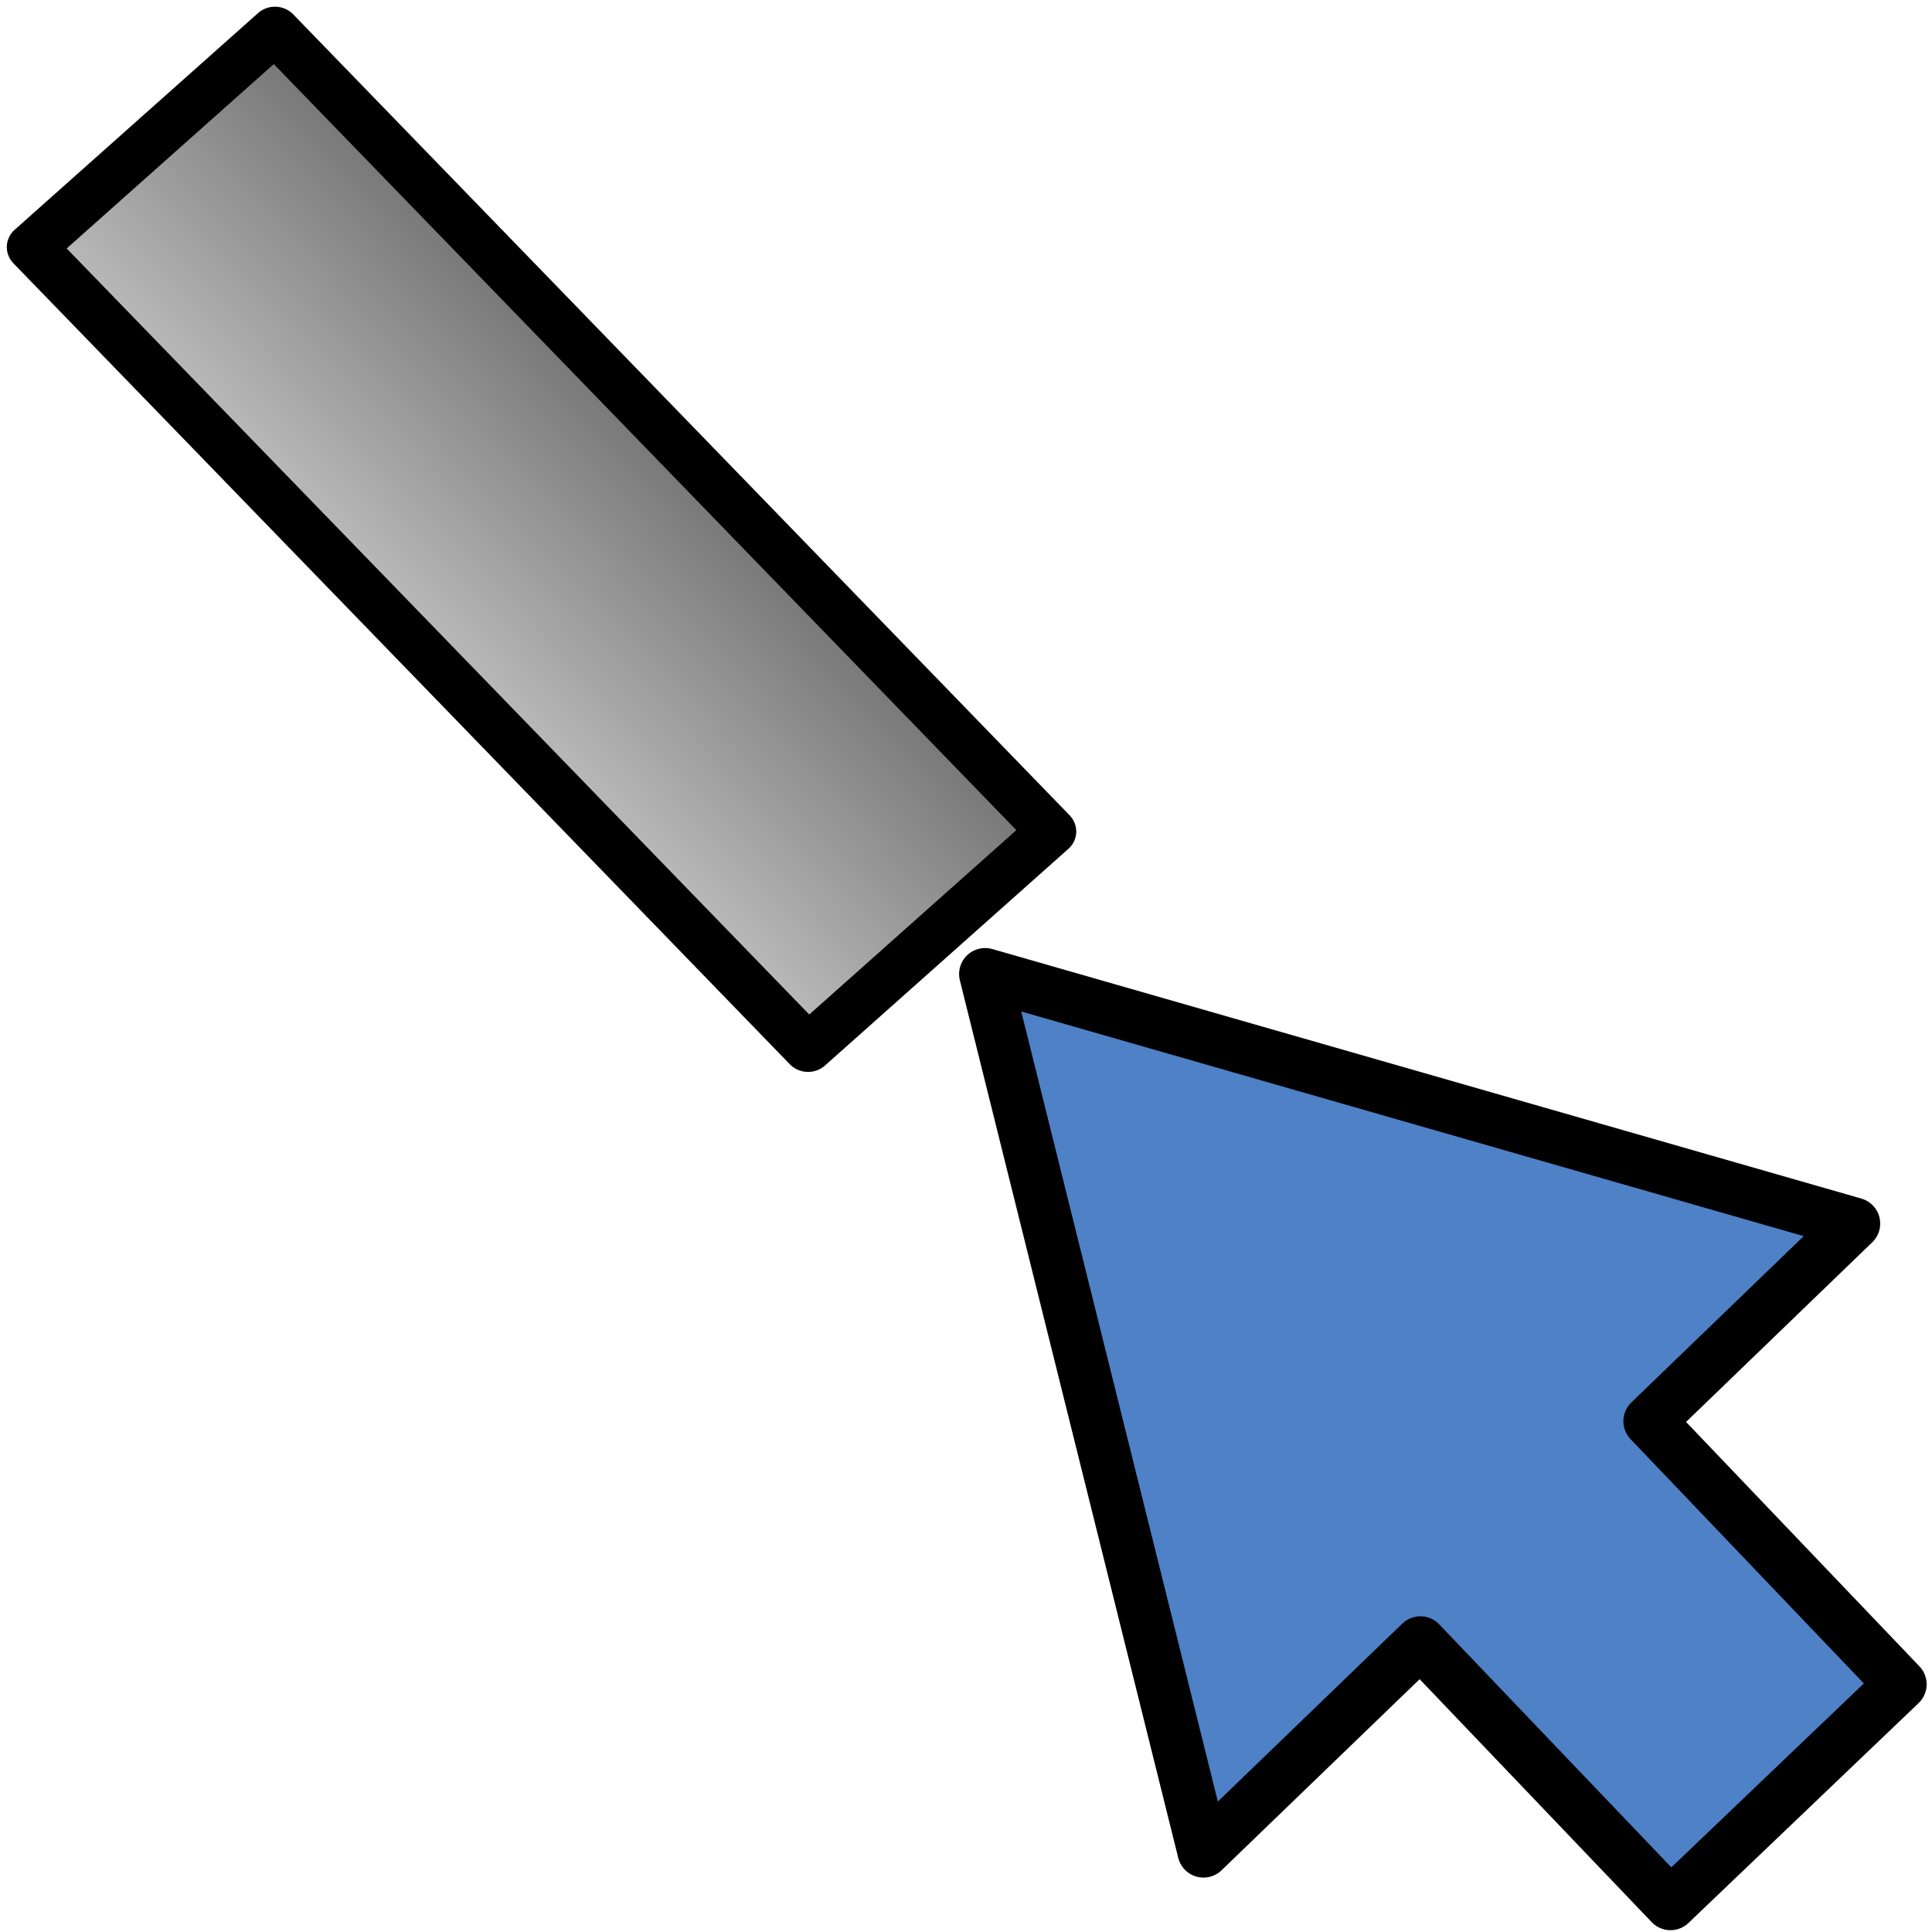 <?xml version="1.0" encoding="UTF-8" standalone="no"?>
<!-- Created with Inkscape (http://www.inkscape.org/) -->

<svg
   width="64"
   height="64"
   viewBox="0 0 16.933 16.933"
   version="1.1"
   id="svg11735"
   inkscape:version="1.2.1 (9c6d41e410, 2022-07-14)"
   sodipodi:docname="RecuarParede.svg"
   xmlns:inkscape="http://www.inkscape.org/namespaces/inkscape"
   xmlns:sodipodi="http://sodipodi.sourceforge.net/DTD/sodipodi-0.dtd"
   xmlns:xlink="http://www.w3.org/1999/xlink"
   xmlns="http://www.w3.org/2000/svg"
   xmlns:svg="http://www.w3.org/2000/svg">
  <sodipodi:namedview
     id="namedview11737"
     pagecolor="#ffffff"
     bordercolor="#000000"
     borderopacity="0.25"
     inkscape:showpageshadow="2"
     inkscape:pageopacity="0.0"
     inkscape:pagecheckerboard="0"
     inkscape:deskcolor="#d1d1d1"
     inkscape:document-units="mm"
     showgrid="false"
     inkscape:zoom="7.6257014"
     inkscape:cx="26.030392"
     inkscape:cy="33.308411"
     inkscape:window-width="1366"
     inkscape:window-height="697"
     inkscape:window-x="-8"
     inkscape:window-y="-8"
     inkscape:window-maximized="1"
     inkscape:current-layer="layer1" />
  <defs
     id="defs11732">
    <linearGradient
       inkscape:collect="always"
       id="linearGradient8670">
      <stop
         style="stop-color:#6c6c6c;stop-opacity:1;"
         offset="0"
         id="stop8666" />
      <stop
         style="stop-color:#c5c5c5;stop-opacity:1;"
         offset="1"
         id="stop8668" />
    </linearGradient>
    <linearGradient
       inkscape:collect="always"
       xlink:href="#linearGradient8670"
       id="linearGradient13402"
       gradientUnits="userSpaceOnUse"
       gradientTransform="matrix(2.239,-3.2813818e-8,0,0.902,12.881,-4.256)"
       x1="-6.594"
       y1="12.143"
       x2="-5.019"
       y2="12.143" />
  </defs>
  <g
     inkscape:label="Camada 1"
     inkscape:groupmode="layer"
     id="layer1">
    <rect
       style="fill:url(#linearGradient13402);fill-opacity:1;stroke:#000000;stroke-width:0.426;stroke-linecap:round;stroke-linejoin:round;stroke-dasharray:none;stroke-opacity:1;paint-order:stroke markers fill"
       id="rect493-5"
       width="2.856"
       height="9.777"
       x="-1.546"
       y="1.804"
       transform="matrix(-0.747,0.665,0.696,0.718,0,0)" />
    <path
       id="rect15312"
       style="fill:#4e81c6;fill-opacity:1;stroke:#000000;stroke-width:0.456;stroke-linecap:round;stroke-linejoin:round;stroke-dasharray:none;stroke-dashoffset:0;stroke-opacity:1;paint-order:stroke markers fill"
       d="m 10.548,16.228 1.901,-1.834 2.192,2.295 2.017,-1.927 -2.202,-2.306 1.795,-1.732 -7.617,-2.187 z" />
  </g>
</svg>
